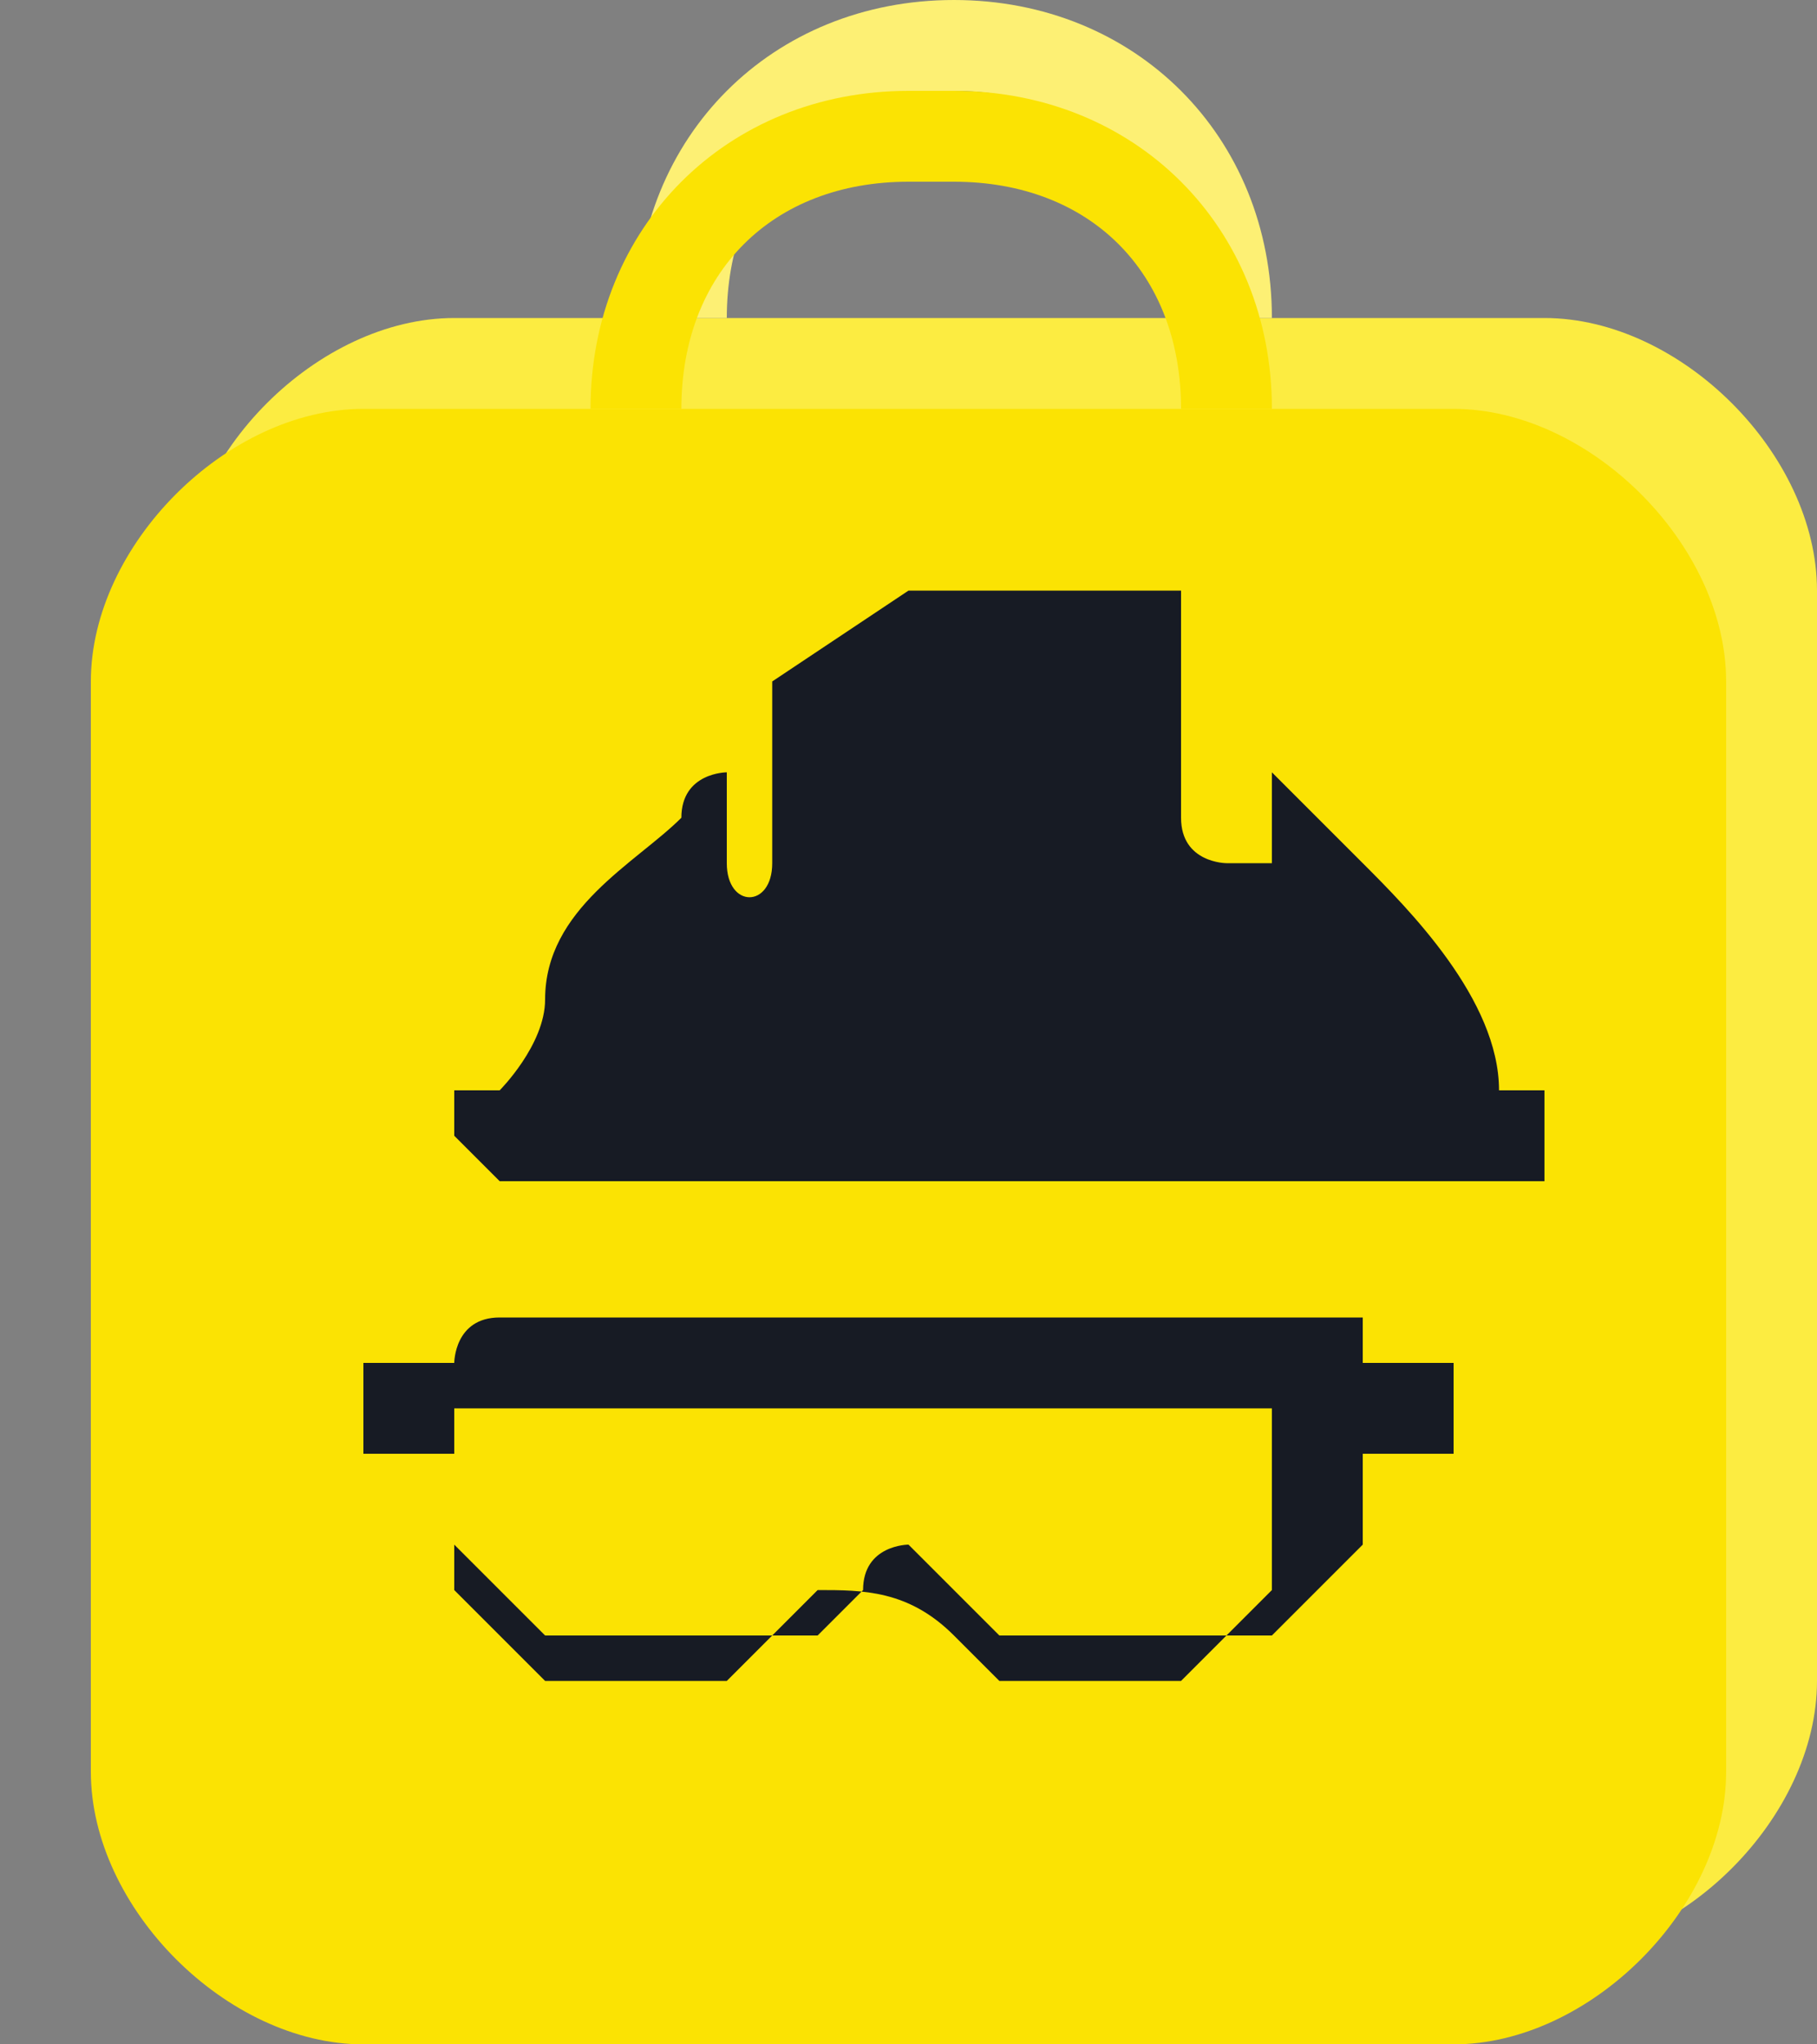 <?xml version="1.0" encoding="UTF-8"?>
<!DOCTYPE svg PUBLIC "-//W3C//DTD SVG 1.1//EN" "http://www.w3.org/Graphics/SVG/1.1/DTD/svg11.dtd">
<!-- Creator: CorelDRAW X6 -->
<svg xmlns="http://www.w3.org/2000/svg" xml:space="preserve" width="40px" height="45px" version="1.1" style="shape-rendering:geometricPrecision; text-rendering:geometricPrecision; image-rendering:optimizeQuality; fill-rule:evenodd; clip-rule:evenodd"
viewBox="0 0 40 45"
 xmlns:xlink="http://www.w3.org/1999/xlink">
 <rect x="0" y="0" width="40" height="45" fill="#808080" stroke="none"/>
 <defs>
  <style type="text/css">
   <![CDATA[
    .fil2 {fill:#171B24}
    .fil1 {fill:#FBE303}
    .fil0 {fill:#FCEC41}
    .fil3 {fill:#FDF074}
   ]]>
  </style>
 </defs>
 <g id="Слой_x0020_1">
  <path class="fil0" d="M10 7l24 0c3,0 6,3 6,6l0 24c0,3 -3,6 -6,6l-24 0c-3,0 -6,-3 -6,-6l0 -24c0,-3 3,-6 6,-6z"/>
  <path class="fil1" d="M8 9l24 0c3,0 6,3 6,6l0 24c0,3 -3,6 -6,6l-24 0c-3,0 -6,-3 -6,-6l0 -24c0,-3 3,-6 6,-6z"/>
  <path class="fil2" d="M17 15c0,0 0,0 0,0 0,0 0,0 0,2 0,1 0,2 0,2 0,1 -1,1 -1,0 0,0 0,-1 0,-1 0,-1 0,-1 0,-1 0,0 -1,0 -1,1 -1,1 -3,2 -3,4 0,1 -1,2 -1,2l0 0 0 0c-1,0 -1,0 -1,0 0,0 0,1 0,1 0,0 1,1 1,1 0,0 3,0 11,0 12,0 11,0 12,0 0,-1 0,-1 0,-2 0,0 -1,0 -1,0l0 0 0 0c0,-2 -2,-4 -3,-5 -1,-1 -2,-2 -2,-2 0,0 0,1 0,1 0,1 0,1 0,1 0,0 0,0 -1,0 0,0 -1,0 -1,-1 0,0 0,-1 0,-2 0,-2 0,-2 0,-3 0,0 0,0 -3,0 -2,0 -3,0 -3,0zm-6 14c-1,0 -1,1 -1,1l0 0 -1 0c-1,0 -1,0 -1,0 0,0 0,0 0,1 0,1 0,1 0,1 0,0 0,0 1,0l1 0 0 1c0,1 0,1 0,1 0,0 2,2 2,2 0,0 6,0 6,0 0,0 0,0 1,-1 0,-1 1,-1 1,-1 0,0 1,1 1,1 1,1 1,1 1,1 0,0 6,0 6,0 0,0 2,-2 2,-2 0,0 0,-1 0,-1l0 -1 1 0c1,0 1,0 1,0 0,0 0,0 0,-1 0,-1 0,-1 0,-1 0,0 0,0 -1,0l-1 0 0 0c0,0 0,-1 0,-1 0,0 0,0 0,0l0 0 -9 0c-5,0 -9,0 -9,0zm17 4l0 2 -1 1 -1 1 -2 0 -2 0 0 0c0,0 -1,-1 -1,-1 -1,-1 -2,-1 -3,-1 0,0 -1,1 -2,2l0 0 -2 0 -2 0 -1 -1 -1 -1 0 -2 0 -2 9 0 9 0 0 2z"/>
  <path class="fil3" d="M14 7c0,-4 3,-7 7,-7 4,0 7,3 7,7l-2 0c0,-3 -2,-5 -5,-5 -3,0 -5,2 -5,5l-2 0z"/>
  <path class="fil1" d="M13 9c0,-4 3,-7 7,-7l1 0c4,0 7,3 7,7l-2 0c0,-3 -2,-5 -5,-5l-1 0c-3,0 -5,2 -5,5l-2 0z"/>
 </g>
</svg>
